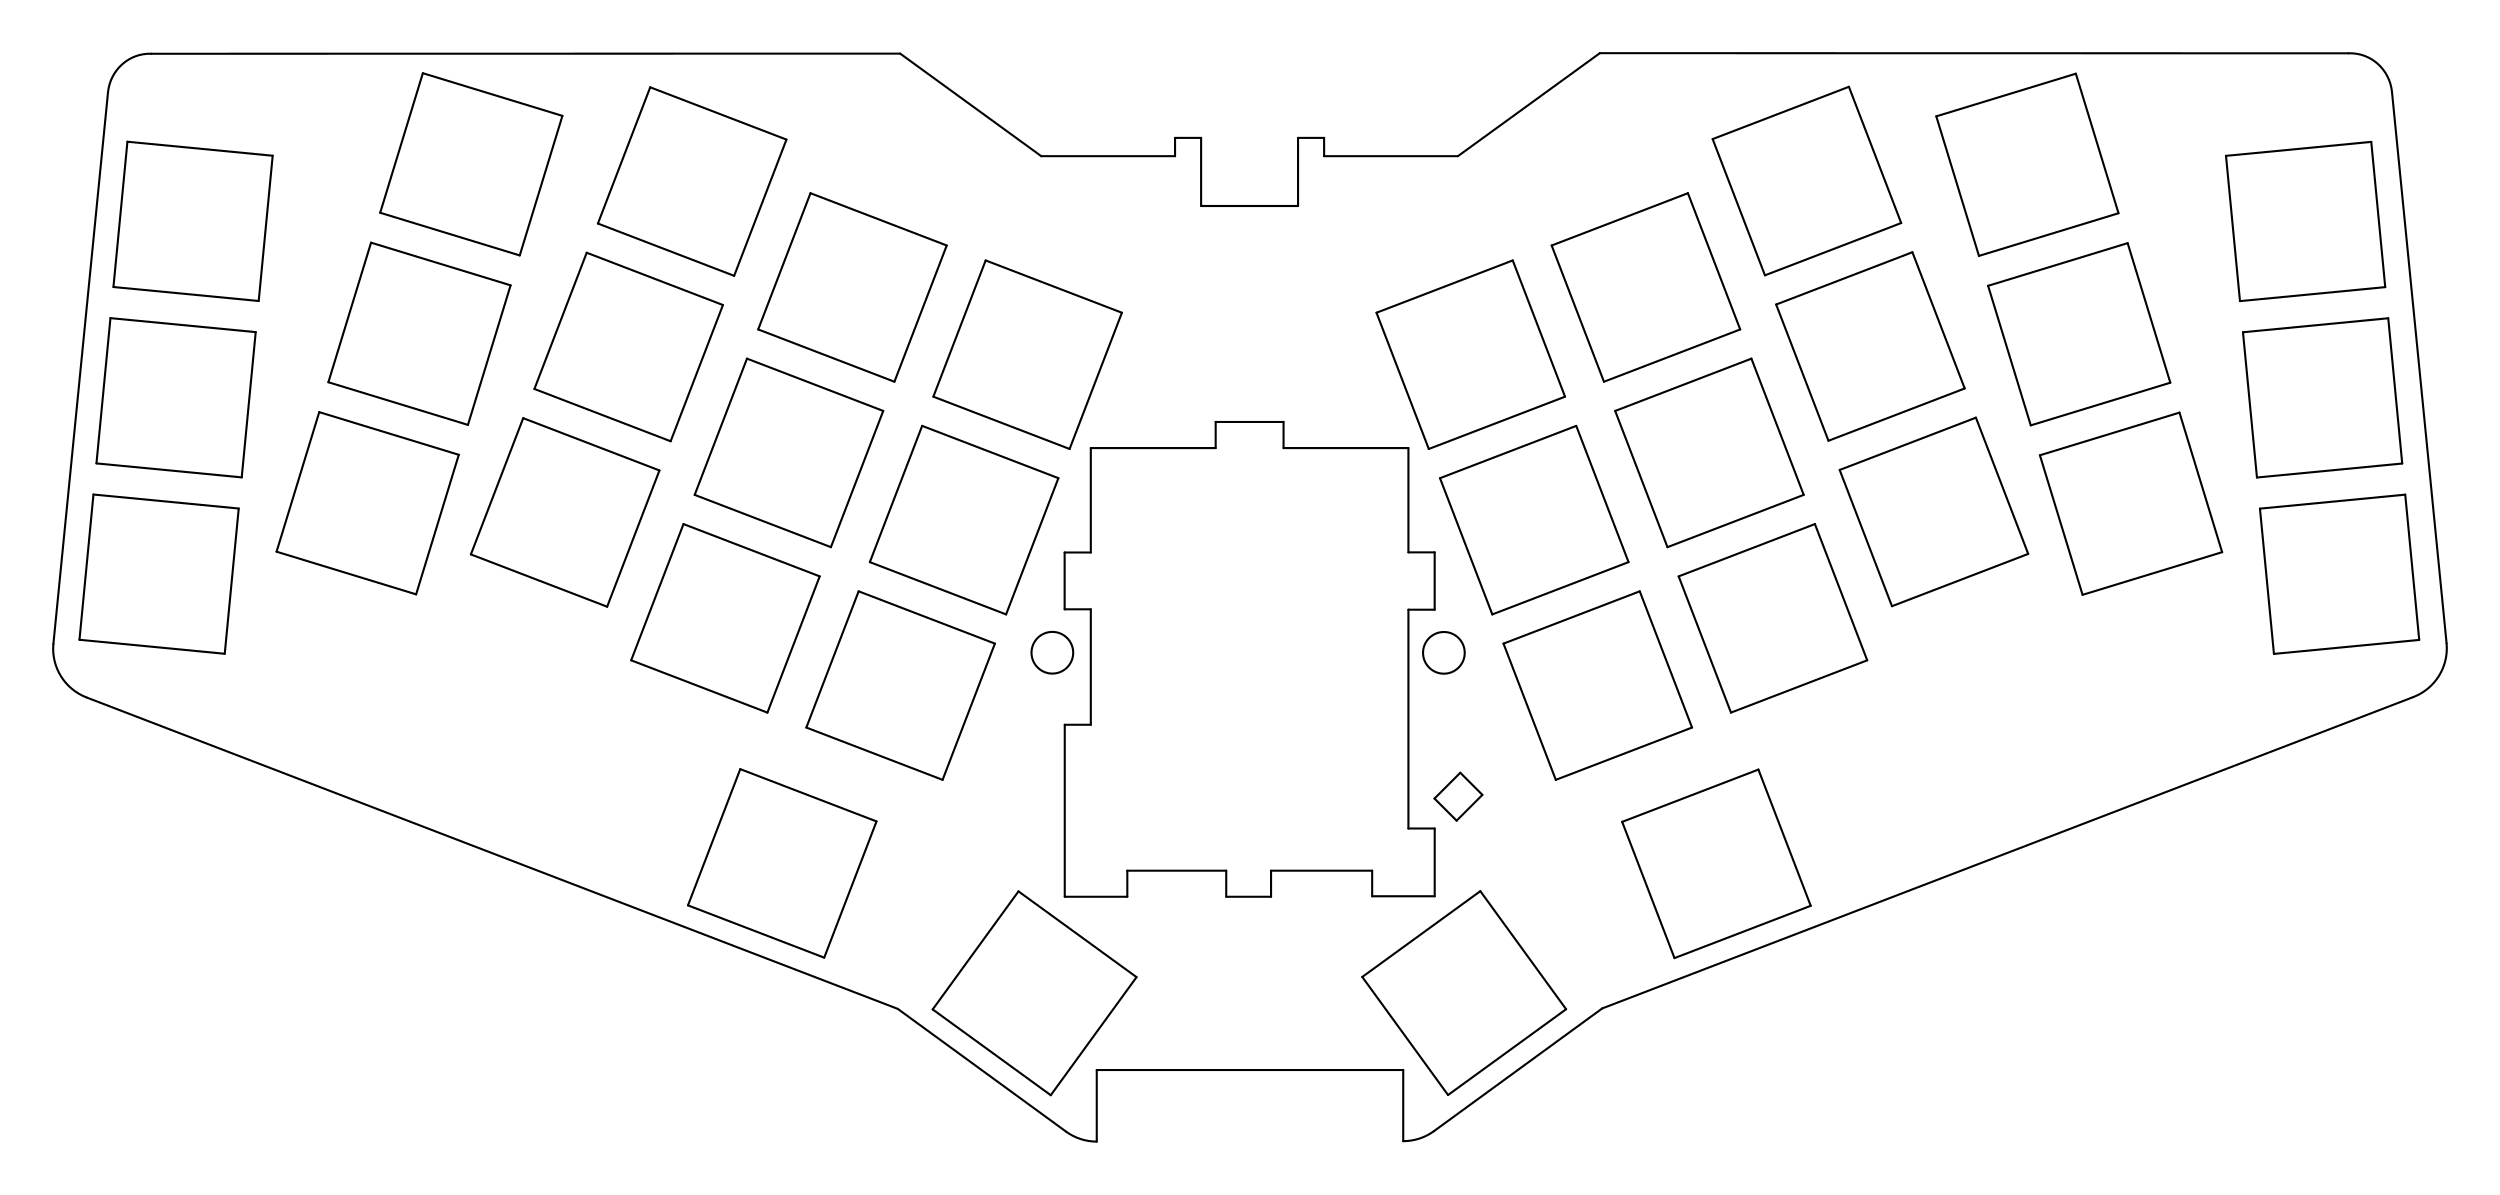 <?xml version="1.0" encoding="UTF-8" standalone="no"?>
<svg
   version="1.1"
   width="239.83mm"
   height="114.617mm"
   viewBox="0 0 2.3983016e+08 1.1461715e+08"
   id="svg716"
   xmlns="http://www.w3.org/2000/svg"
   xmlns:svg="http://www.w3.org/2000/svg"
   xmlns:rdf="http://www.w3.org/1999/02/22-rdf-syntax-ns#"
   xmlns:cc="http://creativecommons.org/ns#"
   xmlns:dc="http://purl.org/dc/elements/1.1/">
  <defs
     id="defs720" />
  <title
     id="title2">SVG Picture created as TipperTF-brd.svg date 2021/12/05 20:09:24 </title>
  <desc
     id="desc4">Picture generated by PCBNEW </desc>
  <g
     style="fill:#000000;fill-opacity:1;stroke:#000000;stroke-linecap:round;stroke-linejoin:round;stroke-opacity:1"
     id="g6"
     transform="translate(4897814.7,5022075)" />
  <g
     style="fill:#000000;fill-opacity:0;stroke:#000000;stroke-width:0;stroke-linecap:round;stroke-linejoin:round;stroke-opacity:1"
     id="g8"
     transform="translate(4897814.7,5022075)" />
  <g
     style="fill:#000000;fill-opacity:0;stroke:#000000;stroke-width:200000;stroke-linecap:round;stroke-linejoin:round;stroke-miterlimit:4;stroke-dasharray:none;stroke-opacity:1"
     id="g12"
     transform="translate(4897814.7,5022075)">
    <path
       d="m 112737320,78508183 v 2498837"
       id="path10"
       style="stroke-width:200000;stroke-miterlimit:4;stroke-dasharray:none" />
  </g>
  <g
     style="fill:#000000;fill-opacity:0;stroke:#000000;stroke-width:200000;stroke-linecap:round;stroke-linejoin:round;stroke-miterlimit:4;stroke-dasharray:none;stroke-opacity:1"
     id="g20"
     transform="translate(4897814.7,5022075)">
    <path
       d="M 224571220,3807420 C 224363840,1653728 222554230,10000 220400570,91856"
       id="path14"
       style="stroke-width:200000;stroke-miterlimit:4;stroke-dasharray:none" />
    <path
       d="M 5463295,3850766 C 5670678,1697074 7480294,53346 9633946,135204"
       id="path16"
       style="stroke-width:200000;stroke-miterlimit:4;stroke-dasharray:none" />
    <path
       d="m 107827260,8208184 h 2500000"
       id="path18"
       style="stroke-width:200000;stroke-miterlimit:4;stroke-dasharray:none" />
  </g>
  <g
     style="fill:#000000;fill-opacity:0;stroke:#000000;stroke-width:200000;stroke-linecap:round;stroke-linejoin:round;stroke-miterlimit:4;stroke-dasharray:none;stroke-opacity:1"
     id="g24"
     transform="translate(4897814.7,5022075)">
    <path
       d="m 99747259,47978183 2,-10017055"
       id="path22"
       style="stroke-width:200000;stroke-miterlimit:4;stroke-dasharray:none" />
  </g>
  <g
     style="fill:#000000;fill-opacity:0;stroke:#000000;stroke-width:200000;stroke-linecap:round;stroke-linejoin:round;stroke-miterlimit:4;stroke-dasharray:none;stroke-opacity:1"
     id="g36"
     transform="translate(4897814.7,5022075)">
    <path
       d="M 107827260,8208184 V 9958184"
       id="path26"
       style="stroke-width:200000;stroke-miterlimit:4;stroke-dasharray:none" />
    <path
       d="m 130215170,53468185 2520000,-2"
       id="path28"
       style="stroke-width:200000;stroke-miterlimit:4;stroke-dasharray:none" />
    <path
       d="M 148578790,77925 134962920,9958184"
       id="path30"
       style="stroke-width:200000;stroke-miterlimit:4;stroke-dasharray:none" />
    <path
       d="M 3410478,61889385 81225348,91761678"
       id="path32"
       style="stroke-width:200000;stroke-miterlimit:4;stroke-dasharray:none" />
    <path
       d="m 122127260,9958186 12835660,-2"
       id="path34"
       style="stroke-width:200000;stroke-miterlimit:4;stroke-dasharray:none" />
  </g>
  <g
     style="fill:#000000;fill-opacity:0;stroke:#000000;stroke-width:200000;stroke-linecap:round;stroke-linejoin:round;stroke-miterlimit:4;stroke-dasharray:none;stroke-opacity:1"
     id="g42"
     transform="translate(4897814.7,5022075)">
    <path
       d="m 126737260,78508187 v 2449999"
       id="path38"
       style="stroke-width:200000;stroke-miterlimit:4;stroke-dasharray:none" />
    <path
       d="m 111725170,35459194 6512090,-2"
       id="path40"
       style="stroke-width:200000;stroke-miterlimit:4;stroke-dasharray:none" />
  </g>
  <g
     style="fill:#000000;fill-opacity:0;stroke:#000000;stroke-width:200000;stroke-linecap:round;stroke-linejoin:round;stroke-miterlimit:4;stroke-dasharray:none;stroke-opacity:1"
     id="g46"
     transform="translate(4897814.7,5022075)">
    <path
       d="m 110327260,14738893 9300010,3"
       id="path44"
       style="stroke-width:200000;stroke-miterlimit:4;stroke-dasharray:none" />
  </g>
  <g
     style="fill:#000000;fill-opacity:0;stroke:#000000;stroke-width:200000;stroke-linecap:round;stroke-linejoin:round;stroke-miterlimit:4;stroke-dasharray:none;stroke-opacity:1"
     id="g52"
     transform="translate(4897814.7,5022075)">
    <path
       d="m 97247255,64508185 h 2500004"
       id="path48"
       style="stroke-width:200000;stroke-miterlimit:4;stroke-dasharray:none" />
    <path
       d="M 111725170,37961129 V 35459194"
       id="path50"
       style="stroke-width:200000;stroke-miterlimit:4;stroke-dasharray:none" />
  </g>
  <g
     style="fill:#000000;fill-opacity:0;stroke:#000000;stroke-width:200000;stroke-linecap:round;stroke-linejoin:round;stroke-miterlimit:4;stroke-dasharray:none;stroke-opacity:1"
     id="g58"
     transform="translate(4897814.7,5022075)">
    <path
       d="m 229809170,56698331 c 215350,2236462 -1087550,4341915 -3185130,5147706"
       id="path54"
       style="stroke-width:200000;stroke-miterlimit:4;stroke-dasharray:none" />
    <path
       d="M 229809170,56698331 224571220,3807420"
       id="path56"
       style="stroke-width:200000;stroke-miterlimit:4;stroke-dasharray:none" />
  </g>
  <g
     style="fill:#000000;fill-opacity:0;stroke:#000000;stroke-width:200000;stroke-linecap:round;stroke-linejoin:round;stroke-miterlimit:4;stroke-dasharray:none;stroke-opacity:1"
     id="g68"
     transform="translate(4897814.7,5022075)">
    <path
       d="M 117037320,81007020 V 78508183"
       id="path60"
       style="stroke-width:200000;stroke-miterlimit:4;stroke-dasharray:none" />
    <path
       d="m 137312610,71231755 -2474870,2474874"
       id="path62"
       style="stroke-width:200000;stroke-miterlimit:4;stroke-dasharray:none" />
    <path
       d="M 130215170,47968186 V 37961131"
       id="path64"
       style="stroke-width:200000;stroke-miterlimit:4;stroke-dasharray:none" />
    <path
       d="m 134837740,73706629 -2121330,-2121321"
       id="path66"
       style="stroke-width:200000;stroke-miterlimit:4;stroke-dasharray:none" />
  </g>
  <g
     style="fill:#000000;fill-opacity:0;stroke:#000000;stroke-width:200000;stroke-linecap:round;stroke-linejoin:round;stroke-miterlimit:4;stroke-dasharray:none;stroke-opacity:1"
     id="g74"
     transform="translate(4897814.7,5022075)">
    <path
       d="M 226624040,61846037 148809170,91718331"
       id="path70"
       style="stroke-width:200000;stroke-miterlimit:4;stroke-dasharray:none" />
    <path
       d="m 122127260,8208186 -2500000,-2"
       id="path72"
       style="stroke-width:200000;stroke-miterlimit:4;stroke-dasharray:none" />
  </g>
  <g
     style="fill:#000000;fill-opacity:0;stroke:#000000;stroke-width:200000;stroke-linecap:round;stroke-linejoin:round;stroke-miterlimit:4;stroke-dasharray:none;stroke-opacity:1"
     id="g78"
     transform="translate(4897814.7,5022075)">
    <path
       d="m 112737320,78508183 h -9490060"
       id="path76"
       style="stroke-width:200000;stroke-miterlimit:4;stroke-dasharray:none" />
  </g>
  <g
     style="fill:#000000;fill-opacity:0;stroke:#000000;stroke-width:200000;stroke-linecap:round;stroke-linejoin:round;stroke-miterlimit:4;stroke-dasharray:none;stroke-opacity:1"
     id="g86"
     transform="translate(4897814.7,5022075)">
    <path
       d="m 119627270,14738896 -10,-6530712"
       id="path80"
       style="stroke-width:200000;stroke-miterlimit:4;stroke-dasharray:none" />
    <path
       d="m 110327260,8208184 v 6530709"
       id="path82"
       style="stroke-width:200000;stroke-miterlimit:4;stroke-dasharray:none" />
    <circle
       cx="133617320"
       cy="57607020"
       r="2000000"
       id="circle84"
       style="stroke-width:200000;stroke-miterlimit:4;stroke-dasharray:none" />
  </g>
  <g
     style="fill:#000000;fill-opacity:0;stroke:#000000;stroke-width:200000;stroke-linecap:round;stroke-linejoin:round;stroke-miterlimit:4;stroke-dasharray:none;stroke-opacity:1"
     id="g96"
     transform="translate(4897814.7,5022075)">
    <path
       d="m 97247255,64508185 2,16499997"
       id="path88"
       style="stroke-width:200000;stroke-miterlimit:4;stroke-dasharray:none" />
    <path
       d="m 118237260,35459192 v 2501936"
       id="path90"
       style="stroke-width:200000;stroke-miterlimit:4;stroke-dasharray:none" />
    <path
       d="m 132716410,71585308 2474880,-2474874"
       id="path92"
       style="stroke-width:200000;stroke-miterlimit:4;stroke-dasharray:none" />
    <path
       d="m 132737260,80958183 -6000000,3"
       id="path94"
       style="stroke-width:200000;stroke-miterlimit:4;stroke-dasharray:none" />
  </g>
  <g
     style="fill:#000000;fill-opacity:0;stroke:#000000;stroke-width:200000;stroke-linecap:round;stroke-linejoin:round;stroke-miterlimit:4;stroke-dasharray:none;stroke-opacity:1"
     id="g100"
     transform="translate(4897814.7,5022075)">
    <path
       d="m 225347,56741679 c -215347,2236462 1087555,4341915 3185131,5147706"
       id="path98"
       style="stroke-width:200000;stroke-miterlimit:4;stroke-dasharray:none" />
  </g>
  <g
     style="fill:#000000;fill-opacity:0;stroke:#000000;stroke-width:200000;stroke-linecap:round;stroke-linejoin:round;stroke-miterlimit:4;stroke-dasharray:none;stroke-opacity:1"
     id="g108"
     transform="translate(4897814.7,5022075)">
    <path
       d="m 135191290,69110434 2121320,2121321"
       id="path102"
       style="stroke-width:200000;stroke-miterlimit:4;stroke-dasharray:none" />
    <path
       d="m 130215170,37961131 -11977910,-3"
       id="path104"
       style="stroke-width:200000;stroke-miterlimit:4;stroke-dasharray:none" />
    <path
       d="m 97235174,53429194 -5,-5451012"
       id="path106"
       style="stroke-width:200000;stroke-miterlimit:4;stroke-dasharray:none" />
  </g>
  <g
     style="fill:#000000;fill-opacity:0;stroke:#000000;stroke-width:200000;stroke-linecap:round;stroke-linejoin:round;stroke-miterlimit:4;stroke-dasharray:none;stroke-opacity:1"
     id="g116"
     transform="translate(4897814.7,5022075)">
    <path
       d="m 129717260,97628183 v 6823547"
       id="path110"
       style="stroke-width:200000;stroke-miterlimit:4;stroke-dasharray:none" />
    <path
       d="m 100317260,104495070 c -1055015,1230 -2083798,-333040 -2938034,-953670"
       id="path112"
       style="stroke-width:200000;stroke-miterlimit:4;stroke-dasharray:none" />
    <path
       d="M 122127260,8208186 V 9958186"
       id="path114"
       style="stroke-width:200000;stroke-miterlimit:4;stroke-dasharray:none" />
  </g>
  <g
     style="fill:#000000;fill-opacity:0;stroke:#000000;stroke-width:200000;stroke-linecap:round;stroke-linejoin:round;stroke-miterlimit:4;stroke-dasharray:none;stroke-opacity:1"
     id="g120"
     transform="translate(4897814.7,5022075)">
    <path
       d="m 132737260,74458184 v 6499999"
       id="path118"
       style="stroke-width:200000;stroke-miterlimit:4;stroke-dasharray:none" />
  </g>
  <g
     style="fill:#000000;fill-opacity:0;stroke:#000000;stroke-width:200000;stroke-linecap:round;stroke-linejoin:round;stroke-miterlimit:4;stroke-dasharray:none;stroke-opacity:1"
     id="g124"
     transform="translate(4897814.7,5022075)">
    <path
       d="M 220400570,91856 148578790,77925"
       id="path122"
       style="stroke-width:200000;stroke-miterlimit:4;stroke-dasharray:none" />
  </g>
  <g
     style="fill:#000000;fill-opacity:0;stroke:#000000;stroke-width:200000;stroke-linecap:round;stroke-linejoin:round;stroke-miterlimit:4;stroke-dasharray:none;stroke-opacity:1"
     id="g128"
     transform="translate(4897814.7,5022075)">
    <path
       d="m 99747259,47978183 -2512090,-1"
       id="path126"
       style="stroke-width:200000;stroke-miterlimit:4;stroke-dasharray:none" />
  </g>
  <g
     style="fill:#000000;fill-opacity:0;stroke:#000000;stroke-width:200000;stroke-linecap:round;stroke-linejoin:round;stroke-miterlimit:4;stroke-dasharray:none;stroke-opacity:1"
     id="g134"
     transform="translate(4897814.7,5022075)">
    <path
       d="m 129717260,104451730 c 1055010,1230 2083800,-333050 2938030,-953680"
       id="path130"
       style="stroke-width:200000;stroke-miterlimit:4;stroke-dasharray:none" />
    <path
       d="M 225347,56741679 5463295,3850766"
       id="path132"
       style="stroke-width:200000;stroke-miterlimit:4;stroke-dasharray:none" />
  </g>
  <g
     style="fill:#000000;fill-opacity:0;stroke:#000000;stroke-width:200000;stroke-linecap:round;stroke-linejoin:round;stroke-miterlimit:4;stroke-dasharray:none;stroke-opacity:1"
     id="g138"
     transform="translate(4897814.7,5022075)">
    <path
       d="m 112737320,81007020 h 4300000"
       id="path136"
       style="stroke-width:200000;stroke-miterlimit:4;stroke-dasharray:none" />
  </g>
  <g
     style="fill:#000000;fill-opacity:0;stroke:#000000;stroke-width:200000;stroke-linecap:round;stroke-linejoin:round;stroke-miterlimit:4;stroke-dasharray:none;stroke-opacity:1"
     id="g146"
     transform="translate(4897814.7,5022075)">
    <circle
       cx="96057320"
       cy="57597020"
       r="2000000"
       id="circle140"
       style="stroke-width:200000;stroke-miterlimit:4;stroke-dasharray:none" />
    <path
       d="m 100317260,97628183 h 29400000"
       id="path142"
       style="stroke-width:200000;stroke-miterlimit:4;stroke-dasharray:none" />
    <path
       d="m 132735170,47968183 v 5500000"
       id="path144"
       style="stroke-width:200000;stroke-miterlimit:4;stroke-dasharray:none" />
  </g>
  <g
     style="fill:#000000;fill-opacity:0;stroke:#000000;stroke-width:200000;stroke-linecap:round;stroke-linejoin:round;stroke-miterlimit:4;stroke-dasharray:none;stroke-opacity:1"
     id="g150"
     transform="translate(4897814.7,5022075)">
    <path
       d="m 111725170,37961129 -11977909,-1"
       id="path148"
       style="stroke-width:200000;stroke-miterlimit:4;stroke-dasharray:none" />
  </g>
  <g
     style="fill:#000000;fill-opacity:0;stroke:#000000;stroke-width:200000;stroke-linecap:round;stroke-linejoin:round;stroke-miterlimit:4;stroke-dasharray:none;stroke-opacity:1"
     id="g156"
     transform="translate(4897814.7,5022075)">
    <path
       d="m 132735170,47968183 -2520000,3"
       id="path152"
       style="stroke-width:200000;stroke-miterlimit:4;stroke-dasharray:none" />
    <path
       d="M 9633946,135204 81455731,121273"
       id="path154"
       style="stroke-width:200000;stroke-miterlimit:4;stroke-dasharray:none" />
  </g>
  <g
     style="fill:#000000;fill-opacity:0;stroke:#000000;stroke-width:200000;stroke-linecap:round;stroke-linejoin:round;stroke-miterlimit:4;stroke-dasharray:none;stroke-opacity:1"
     id="g160"
     transform="translate(4897814.7,5022075)">
    <path
       d="m 97247257,81008182 6000003,3"
       id="path158"
       style="stroke-width:200000;stroke-miterlimit:4;stroke-dasharray:none" />
  </g>
  <g
     style="fill:#000000;fill-opacity:0;stroke:#000000;stroke-width:200000;stroke-linecap:round;stroke-linejoin:round;stroke-miterlimit:4;stroke-dasharray:none;stroke-opacity:1"
     id="g166"
     transform="translate(4897814.7,5022075)">
    <path
       d="m 107827260,9958184 -12835665,2"
       id="path162"
       style="stroke-width:200000;stroke-miterlimit:4;stroke-dasharray:none" />
    <path
       d="M 81455731,121273 94991595,9958186"
       id="path164"
       style="stroke-width:200000;stroke-miterlimit:4;stroke-dasharray:none" />
  </g>
  <g
     style="fill:#000000;fill-opacity:0;stroke:#000000;stroke-width:200000;stroke-linecap:round;stroke-linejoin:round;stroke-miterlimit:4;stroke-dasharray:none;stroke-opacity:1"
     id="g174"
     transform="translate(4897814.7,5022075)">
    <path
       d="m 97235174,53429194 2512086,1"
       id="path168"
       style="stroke-width:200000;stroke-miterlimit:4;stroke-dasharray:none" />
    <path
       d="M 130215170,74458183 V 53468185"
       id="path170"
       style="stroke-width:200000;stroke-miterlimit:4;stroke-dasharray:none" />
    <path
       d="m 99747260,53429195 -1,11078990"
       id="path172"
       style="stroke-width:200000;stroke-miterlimit:4;stroke-dasharray:none" />
  </g>
  <g
     style="fill:#000000;fill-opacity:0;stroke:#000000;stroke-width:200000;stroke-linecap:round;stroke-linejoin:round;stroke-miterlimit:4;stroke-dasharray:none;stroke-opacity:1"
     id="g178"
     transform="translate(4897814.7,5022075)">
    <path
       d="M 100317260,104495070 V 97628183"
       id="path176"
       style="stroke-width:200000;stroke-miterlimit:4;stroke-dasharray:none" />
  </g>
  <g
     style="fill:#000000;fill-opacity:0;stroke:#000000;stroke-width:200000;stroke-linecap:round;stroke-linejoin:round;stroke-miterlimit:4;stroke-dasharray:none;stroke-opacity:1"
     id="g184"
     transform="translate(4897814.7,5022075)">
    <path
       d="m 117037320,78508183 9699940,4"
       id="path180"
       style="stroke-width:200000;stroke-miterlimit:4;stroke-dasharray:none" />
    <path
       d="m 132737260,74458184 -2522090,-1"
       id="path182"
       style="stroke-width:200000;stroke-miterlimit:4;stroke-dasharray:none" />
  </g>
  <g
     style="fill:#000000;fill-opacity:0;stroke:#000000;stroke-width:200000;stroke-linecap:round;stroke-linejoin:round;stroke-miterlimit:4;stroke-dasharray:none;stroke-opacity:1"
     id="g190"
     transform="translate(4897814.7,5022075)">
    <path
       d="M 132655290,103498050 148809170,91718331"
       id="path186"
       style="stroke-width:200000;stroke-miterlimit:4;stroke-dasharray:none" />
    <path
       d="M 97379226,103541400 81225348,91761678"
       id="path188"
       style="stroke-width:200000;stroke-miterlimit:4;stroke-dasharray:none" />
  </g>
  <g
     style="fill:#000000;fill-opacity:0;stroke:#000000;stroke-width:200000;stroke-linecap:round;stroke-linejoin:round;stroke-miterlimit:4;stroke-dasharray:none;stroke-opacity:1"
     id="g714"
     transform="translate(4897814.7,5022075)">
    <path
       d="m 103247260,78508183 v 2500002"
       id="path192"
       style="stroke-width:200000;stroke-miterlimit:4;stroke-dasharray:none" />
    <path
       d="M 74171752,86849943 79188904,73779817"
       id="path194"
       style="stroke-width:200000;stroke-miterlimit:4;stroke-dasharray:none" />
    <path
       d="M 79188904,73779817 66118778,68762665"
       id="path196"
       style="stroke-width:200000;stroke-miterlimit:4;stroke-dasharray:none" />
    <path
       d="m 61101626,81832791 13070126,5017152"
       id="path198"
       style="stroke-width:200000;stroke-miterlimit:4;stroke-dasharray:none" />
    <path
       d="M 66118778,68762665 61101626,81832791"
       id="path200"
       style="stroke-width:200000;stroke-miterlimit:4;stroke-dasharray:none" />
    <path
       d="M 168808910,81872791 163791750,68802665"
       id="path202"
       style="stroke-width:200000;stroke-miterlimit:4;stroke-dasharray:none" />
    <path
       d="m 163791750,68802665 -13070120,5017152"
       id="path204"
       style="stroke-width:200000;stroke-miterlimit:4;stroke-dasharray:none" />
    <path
       d="m 155738780,86889943 13070130,-5017152"
       id="path206"
       style="stroke-width:200000;stroke-miterlimit:4;stroke-dasharray:none" />
    <path
       d="m 150721630,73819817 5017150,13070126"
       id="path208"
       style="stroke-width:200000;stroke-miterlimit:4;stroke-dasharray:none" />
    <path
       d="M 7327165,8575873 5985324,22511420"
       id="path210"
       style="stroke-width:200000;stroke-miterlimit:4;stroke-dasharray:none" />
    <path
       d="m 5985324,22511420 13935547,1341841"
       id="path212"
       style="stroke-width:200000;stroke-miterlimit:4;stroke-dasharray:none" />
    <path
       d="M 19920871,23853261 21262712,9917714"
       id="path214"
       style="stroke-width:200000;stroke-miterlimit:4;stroke-dasharray:none" />
    <path
       d="M 21262712,9917714 7327165,8575873"
       id="path216"
       style="stroke-width:200000;stroke-miterlimit:4;stroke-dasharray:none" />
    <path
       d="M 5697789,25497610 4355948,39433157"
       id="path218"
       style="stroke-width:200000;stroke-miterlimit:4;stroke-dasharray:none" />
    <path
       d="m 4355948,39433157 13935547,1341841"
       id="path220"
       style="stroke-width:200000;stroke-miterlimit:4;stroke-dasharray:none" />
    <path
       d="M 18291495,40774998 19633336,26839451"
       id="path222"
       style="stroke-width:200000;stroke-miterlimit:4;stroke-dasharray:none" />
    <path
       d="M 19633336,26839451 5697789,25497610"
       id="path224"
       style="stroke-width:200000;stroke-miterlimit:4;stroke-dasharray:none" />
    <path
       d="M 4068411,42419344 2726570,56354891"
       id="path226"
       style="stroke-width:200000;stroke-miterlimit:4;stroke-dasharray:none" />
    <path
       d="m 2726570,56354891 13935547,1341841"
       id="path228"
       style="stroke-width:200000;stroke-miterlimit:4;stroke-dasharray:none" />
    <path
       d="M 16662117,57696732 18003958,43761185"
       id="path230"
       style="stroke-width:200000;stroke-miterlimit:4;stroke-dasharray:none" />
    <path
       d="M 18003958,43761185 4068411,42419344"
       id="path232"
       style="stroke-width:200000;stroke-miterlimit:4;stroke-dasharray:none" />
    <path
       d="M 35668373,2001206 31575169,15389472"
       id="path234"
       style="stroke-width:200000;stroke-miterlimit:4;stroke-dasharray:none" />
    <path
       d="m 31575169,15389472 13388266,4093204"
       id="path236"
       style="stroke-width:200000;stroke-miterlimit:4;stroke-dasharray:none" />
    <path
       d="M 44963435,19482676 49056639,6094410"
       id="path238"
       style="stroke-width:200000;stroke-miterlimit:4;stroke-dasharray:none" />
    <path
       d="M 49056639,6094410 35668373,2001206"
       id="path240"
       style="stroke-width:200000;stroke-miterlimit:4;stroke-dasharray:none" />
    <path
       d="M 30698055,18258390 26604851,31646656"
       id="path242"
       style="stroke-width:200000;stroke-miterlimit:4;stroke-dasharray:none" />
    <path
       d="m 26604851,31646656 13388266,4093204"
       id="path244"
       style="stroke-width:200000;stroke-miterlimit:4;stroke-dasharray:none" />
    <path
       d="M 39993117,35739860 44086321,22351594"
       id="path246"
       style="stroke-width:200000;stroke-miterlimit:4;stroke-dasharray:none" />
    <path
       d="M 44086321,22351594 30698055,18258390"
       id="path248"
       style="stroke-width:200000;stroke-miterlimit:4;stroke-dasharray:none" />
    <path
       d="M 25727735,34515568 21634531,47903834"
       id="path250"
       style="stroke-width:200000;stroke-miterlimit:4;stroke-dasharray:none" />
    <path
       d="m 21634531,47903834 13388266,4093204"
       id="path252"
       style="stroke-width:200000;stroke-miterlimit:4;stroke-dasharray:none" />
    <path
       d="M 35022797,51997038 39116001,38608772"
       id="path254"
       style="stroke-width:200000;stroke-miterlimit:4;stroke-dasharray:none" />
    <path
       d="M 39116001,38608772 25727735,34515568"
       id="path256"
       style="stroke-width:200000;stroke-miterlimit:4;stroke-dasharray:none" />
    <path
       d="M 57478778,3352665 52461626,16422791"
       id="path258"
       style="stroke-width:200000;stroke-miterlimit:4;stroke-dasharray:none" />
    <path
       d="m 52461626,16422791 13070126,5017152"
       id="path260"
       style="stroke-width:200000;stroke-miterlimit:4;stroke-dasharray:none" />
    <path
       d="M 65531752,21439943 70548904,8369817"
       id="path262"
       style="stroke-width:200000;stroke-miterlimit:4;stroke-dasharray:none" />
    <path
       d="M 70548904,8369817 57478778,3352665"
       id="path264"
       style="stroke-width:200000;stroke-miterlimit:4;stroke-dasharray:none" />
    <path
       d="M 51386521,19223534 46369369,32293660"
       id="path266"
       style="stroke-width:200000;stroke-miterlimit:4;stroke-dasharray:none" />
    <path
       d="m 46369369,32293660 13070126,5017152"
       id="path268"
       style="stroke-width:200000;stroke-miterlimit:4;stroke-dasharray:none" />
    <path
       d="M 59439495,37310812 64456647,24240686"
       id="path270"
       style="stroke-width:200000;stroke-miterlimit:4;stroke-dasharray:none" />
    <path
       d="M 64456647,24240686 51386521,19223534"
       id="path272"
       style="stroke-width:200000;stroke-miterlimit:4;stroke-dasharray:none" />
    <path
       d="M 45294267,35094397 40277115,48164523"
       id="path274"
       style="stroke-width:200000;stroke-miterlimit:4;stroke-dasharray:none" />
    <path
       d="m 40277115,48164523 13070126,5017152"
       id="path276"
       style="stroke-width:200000;stroke-miterlimit:4;stroke-dasharray:none" />
    <path
       d="M 53347241,53181675 58364393,40111549"
       id="path278"
       style="stroke-width:200000;stroke-miterlimit:4;stroke-dasharray:none" />
    <path
       d="M 58364393,40111549 45294267,35094397"
       id="path280"
       style="stroke-width:200000;stroke-miterlimit:4;stroke-dasharray:none" />
    <path
       d="M 72854329,13512046 67837177,26582172"
       id="path282"
       style="stroke-width:200000;stroke-miterlimit:4;stroke-dasharray:none" />
    <path
       d="m 67837177,26582172 13070126,5017152"
       id="path284"
       style="stroke-width:200000;stroke-miterlimit:4;stroke-dasharray:none" />
    <path
       d="M 80907303,31599324 85924455,18529198"
       id="path286"
       style="stroke-width:200000;stroke-miterlimit:4;stroke-dasharray:none" />
    <path
       d="M 85924455,18529198 72854329,13512046"
       id="path288"
       style="stroke-width:200000;stroke-miterlimit:4;stroke-dasharray:none" />
    <path
       d="M 66762074,29382909 61744922,42453035"
       id="path290"
       style="stroke-width:200000;stroke-miterlimit:4;stroke-dasharray:none" />
    <path
       d="m 61744922,42453035 13070126,5017152"
       id="path292"
       style="stroke-width:200000;stroke-miterlimit:4;stroke-dasharray:none" />
    <path
       d="M 74815048,47470187 79832200,34400061"
       id="path294"
       style="stroke-width:200000;stroke-miterlimit:4;stroke-dasharray:none" />
    <path
       d="M 79832200,34400061 66762074,29382909"
       id="path296"
       style="stroke-width:200000;stroke-miterlimit:4;stroke-dasharray:none" />
    <path
       d="M 60669818,45253775 55652666,58323901"
       id="path298"
       style="stroke-width:200000;stroke-miterlimit:4;stroke-dasharray:none" />
    <path
       d="m 55652666,58323901 13070126,5017152"
       id="path300"
       style="stroke-width:200000;stroke-miterlimit:4;stroke-dasharray:none" />
    <path
       d="M 68722792,63341053 73739944,50270927"
       id="path302"
       style="stroke-width:200000;stroke-miterlimit:4;stroke-dasharray:none" />
    <path
       d="M 73739944,50270927 60669818,45253775"
       id="path304"
       style="stroke-width:200000;stroke-miterlimit:4;stroke-dasharray:none" />
    <path
       d="M 89658775,19962664 84641623,33032790"
       id="path306"
       style="stroke-width:200000;stroke-miterlimit:4;stroke-dasharray:none" />
    <path
       d="m 84641623,33032790 13070126,5017152"
       id="path308"
       style="stroke-width:200000;stroke-miterlimit:4;stroke-dasharray:none" />
    <path
       d="m 97711749,38049942 5017151,-13070126"
       id="path310"
       style="stroke-width:200000;stroke-miterlimit:4;stroke-dasharray:none" />
    <path
       d="M 102728900,24979816 89658775,19962664"
       id="path312"
       style="stroke-width:200000;stroke-miterlimit:4;stroke-dasharray:none" />
    <path
       d="M 83566523,35833533 78549371,48903659"
       id="path314"
       style="stroke-width:200000;stroke-miterlimit:4;stroke-dasharray:none" />
    <path
       d="m 78549371,48903659 13070126,5017152"
       id="path316"
       style="stroke-width:200000;stroke-miterlimit:4;stroke-dasharray:none" />
    <path
       d="M 91619497,53920811 96636649,40850685"
       id="path318"
       style="stroke-width:200000;stroke-miterlimit:4;stroke-dasharray:none" />
    <path
       d="M 96636649,40850685 83566523,35833533"
       id="path320"
       style="stroke-width:200000;stroke-miterlimit:4;stroke-dasharray:none" />
    <path
       d="M 77474270,51704400 72457118,64774526"
       id="path322"
       style="stroke-width:200000;stroke-miterlimit:4;stroke-dasharray:none" />
    <path
       d="m 72457118,64774526 13070126,5017152"
       id="path324"
       style="stroke-width:200000;stroke-miterlimit:4;stroke-dasharray:none" />
    <path
       d="M 85527244,69791678 90544396,56721552"
       id="path326"
       style="stroke-width:200000;stroke-miterlimit:4;stroke-dasharray:none" />
    <path
       d="M 90544396,56721552 77474270,51704400"
       id="path328"
       style="stroke-width:200000;stroke-miterlimit:4;stroke-dasharray:none" />
    <path
       d="M 92806640,80488687 84577646,91814925"
       id="path330"
       style="stroke-width:200000;stroke-miterlimit:4;stroke-dasharray:none" />
    <path
       d="m 84577646,91814925 11326238,8228995"
       id="path332"
       style="stroke-width:200000;stroke-miterlimit:4;stroke-dasharray:none" />
    <path
       d="m 95903884,100043920 8228996,-11326239"
       id="path334"
       style="stroke-width:200000;stroke-miterlimit:4;stroke-dasharray:none" />
    <path
       d="M 104132880,88717681 92806640,80488687"
       id="path336"
       style="stroke-width:200000;stroke-miterlimit:4;stroke-dasharray:none" />
    <path
       d="m 127152660,24978705 5017160,13070126"
       id="path338"
       style="stroke-width:200000;stroke-miterlimit:4;stroke-dasharray:none" />
    <path
       d="m 132169820,38048831 13070120,-5017152"
       id="path340"
       style="stroke-width:200000;stroke-miterlimit:4;stroke-dasharray:none" />
    <path
       d="M 145239940,33031679 140222790,19961553"
       id="path342"
       style="stroke-width:200000;stroke-miterlimit:4;stroke-dasharray:none" />
    <path
       d="m 140222790,19961553 -13070130,5017152"
       id="path344"
       style="stroke-width:200000;stroke-miterlimit:4;stroke-dasharray:none" />
    <path
       d="m 133244920,40849576 5017150,13070126"
       id="path346"
       style="stroke-width:200000;stroke-miterlimit:4;stroke-dasharray:none" />
    <path
       d="m 138262070,53919702 13070130,-5017152"
       id="path348"
       style="stroke-width:200000;stroke-miterlimit:4;stroke-dasharray:none" />
    <path
       d="M 151332200,48902550 146315050,35832424"
       id="path350"
       style="stroke-width:200000;stroke-miterlimit:4;stroke-dasharray:none" />
    <path
       d="m 146315050,35832424 -13070130,5017152"
       id="path352"
       style="stroke-width:200000;stroke-miterlimit:4;stroke-dasharray:none" />
    <path
       d="m 139337180,56720443 5017150,13070126"
       id="path354"
       style="stroke-width:200000;stroke-miterlimit:4;stroke-dasharray:none" />
    <path
       d="m 144354330,69790569 13070120,-5017152"
       id="path356"
       style="stroke-width:200000;stroke-miterlimit:4;stroke-dasharray:none" />
    <path
       d="M 157424450,64773417 152407300,51703291"
       id="path358"
       style="stroke-width:200000;stroke-miterlimit:4;stroke-dasharray:none" />
    <path
       d="m 152407300,51703291 -13070120,5017152"
       id="path360"
       style="stroke-width:200000;stroke-miterlimit:4;stroke-dasharray:none" />
    <path
       d="m 125787650,88697682 8228990,11326238"
       id="path362"
       style="stroke-width:200000;stroke-miterlimit:4;stroke-dasharray:none" />
    <path
       d="m 134016640,100023920 11326240,-8228994"
       id="path364"
       style="stroke-width:200000;stroke-miterlimit:4;stroke-dasharray:none" />
    <path
       d="M 145342880,91794926 137113880,80468688"
       id="path366"
       style="stroke-width:200000;stroke-miterlimit:4;stroke-dasharray:none" />
    <path
       d="m 137113880,80468688 -11326230,8228994"
       id="path368"
       style="stroke-width:200000;stroke-miterlimit:4;stroke-dasharray:none" />
    <path
       d="m 143957110,18528084 5017150,13070126"
       id="path370"
       style="stroke-width:200000;stroke-miterlimit:4;stroke-dasharray:none" />
    <path
       d="m 148974260,31598210 13070130,-5017152"
       id="path372"
       style="stroke-width:200000;stroke-miterlimit:4;stroke-dasharray:none" />
    <path
       d="M 162044390,26581058 157027240,13510932"
       id="path374"
       style="stroke-width:200000;stroke-miterlimit:4;stroke-dasharray:none" />
    <path
       d="m 157027240,13510932 -13070130,5017152"
       id="path376"
       style="stroke-width:200000;stroke-miterlimit:4;stroke-dasharray:none" />
    <path
       d="m 150049370,34398948 5017150,13070126"
       id="path378"
       style="stroke-width:200000;stroke-miterlimit:4;stroke-dasharray:none" />
    <path
       d="m 155066520,47469074 13070120,-5017152"
       id="path380"
       style="stroke-width:200000;stroke-miterlimit:4;stroke-dasharray:none" />
    <path
       d="M 168136640,42451922 163119490,29381796"
       id="path382"
       style="stroke-width:200000;stroke-miterlimit:4;stroke-dasharray:none" />
    <path
       d="m 163119490,29381796 -13070120,5017152"
       id="path384"
       style="stroke-width:200000;stroke-miterlimit:4;stroke-dasharray:none" />
    <path
       d="m 156141620,50269819 5017160,13070126"
       id="path386"
       style="stroke-width:200000;stroke-miterlimit:4;stroke-dasharray:none" />
    <path
       d="m 161158780,63339945 13070120,-5017152"
       id="path388"
       style="stroke-width:200000;stroke-miterlimit:4;stroke-dasharray:none" />
    <path
       d="M 174228900,58322793 169211750,45252667"
       id="path390"
       style="stroke-width:200000;stroke-miterlimit:4;stroke-dasharray:none" />
    <path
       d="m 169211750,45252667 -13070130,5017152"
       id="path392"
       style="stroke-width:200000;stroke-miterlimit:4;stroke-dasharray:none" />
    <path
       d="m 159401630,8319816 5017150,13070126"
       id="path394"
       style="stroke-width:200000;stroke-miterlimit:4;stroke-dasharray:none" />
    <path
       d="m 164418780,21389942 13070120,-5017152"
       id="path396"
       style="stroke-width:200000;stroke-miterlimit:4;stroke-dasharray:none" />
    <path
       d="M 177488900,16372790 172471750,3302664"
       id="path398"
       style="stroke-width:200000;stroke-miterlimit:4;stroke-dasharray:none" />
    <path
       d="M 172471750,3302664 159401630,8319816"
       id="path400"
       style="stroke-width:200000;stroke-miterlimit:4;stroke-dasharray:none" />
    <path
       d="m 165493880,24190685 5017150,13070126"
       id="path402"
       style="stroke-width:200000;stroke-miterlimit:4;stroke-dasharray:none" />
    <path
       d="m 170511030,37260811 13070130,-5017152"
       id="path404"
       style="stroke-width:200000;stroke-miterlimit:4;stroke-dasharray:none" />
    <path
       d="M 183581160,32243659 178564010,19173533"
       id="path406"
       style="stroke-width:200000;stroke-miterlimit:4;stroke-dasharray:none" />
    <path
       d="m 178564010,19173533 -13070130,5017152"
       id="path408"
       style="stroke-width:200000;stroke-miterlimit:4;stroke-dasharray:none" />
    <path
       d="m 171586140,40061554 5017150,13070126"
       id="path410"
       style="stroke-width:200000;stroke-miterlimit:4;stroke-dasharray:none" />
    <path
       d="m 176603290,53131680 13070120,-5017152"
       id="path412"
       style="stroke-width:200000;stroke-miterlimit:4;stroke-dasharray:none" />
    <path
       d="M 189673410,48114528 184656260,35044402"
       id="path414"
       style="stroke-width:200000;stroke-miterlimit:4;stroke-dasharray:none" />
    <path
       d="m 184656260,35044402 -13070120,5017152"
       id="path416"
       style="stroke-width:200000;stroke-miterlimit:4;stroke-dasharray:none" />
    <path
       d="m 180854530,6138772 4093200,13388266"
       id="path418"
       style="stroke-width:200000;stroke-miterlimit:4;stroke-dasharray:none" />
    <path
       d="m 184947730,19527038 13388270,-4093204"
       id="path420"
       style="stroke-width:200000;stroke-miterlimit:4;stroke-dasharray:none" />
    <path
       d="M 198336000,15433834 194242800,2045568"
       id="path422"
       style="stroke-width:200000;stroke-miterlimit:4;stroke-dasharray:none" />
    <path
       d="M 194242800,2045568 180854530,6138772"
       id="path424"
       style="stroke-width:200000;stroke-miterlimit:4;stroke-dasharray:none" />
    <path
       d="m 185824840,22395949 4093210,13388266"
       id="path426"
       style="stroke-width:200000;stroke-miterlimit:4;stroke-dasharray:none" />
    <path
       d="m 189918050,35784215 13388260,-4093204"
       id="path428"
       style="stroke-width:200000;stroke-miterlimit:4;stroke-dasharray:none" />
    <path
       d="M 203306310,31691011 199213110,18302745"
       id="path430"
       style="stroke-width:200000;stroke-miterlimit:4;stroke-dasharray:none" />
    <path
       d="m 199213110,18302745 -13388270,4093204"
       id="path432"
       style="stroke-width:200000;stroke-miterlimit:4;stroke-dasharray:none" />
    <path
       d="m 190795170,38653131 4093200,13388266"
       id="path434"
       style="stroke-width:200000;stroke-miterlimit:4;stroke-dasharray:none" />
    <path
       d="m 194888370,52041397 13388270,-4093204"
       id="path436"
       style="stroke-width:200000;stroke-miterlimit:4;stroke-dasharray:none" />
    <path
       d="M 208276640,47948193 204183430,34559927"
       id="path438"
       style="stroke-width:200000;stroke-miterlimit:4;stroke-dasharray:none" />
    <path
       d="m 204183430,34559927 -13388260,4093204"
       id="path440"
       style="stroke-width:200000;stroke-miterlimit:4;stroke-dasharray:none" />
    <path
       d="m 208646570,9929450 1341840,13935547"
       id="path442"
       style="stroke-width:200000;stroke-miterlimit:4;stroke-dasharray:none" />
    <path
       d="m 209988410,23864997 13935550,-1341841"
       id="path444"
       style="stroke-width:200000;stroke-miterlimit:4;stroke-dasharray:none" />
    <path
       d="M 223923960,22523156 222582120,8587609"
       id="path446"
       style="stroke-width:200000;stroke-miterlimit:4;stroke-dasharray:none" />
    <path
       d="M 222582120,8587609 208646570,9929450"
       id="path448"
       style="stroke-width:200000;stroke-miterlimit:4;stroke-dasharray:none" />
    <path
       d="m 210275940,26851186 1341840,13935547"
       id="path450"
       style="stroke-width:200000;stroke-miterlimit:4;stroke-dasharray:none" />
    <path
       d="m 211617780,40786733 13935550,-1341841"
       id="path452"
       style="stroke-width:200000;stroke-miterlimit:4;stroke-dasharray:none" />
    <path
       d="M 225553330,39444892 224211490,25509345"
       id="path454"
       style="stroke-width:200000;stroke-miterlimit:4;stroke-dasharray:none" />
    <path
       d="m 224211490,25509345 -13935550,1341841"
       id="path456"
       style="stroke-width:200000;stroke-miterlimit:4;stroke-dasharray:none" />
    <path
       d="m 211905330,43772921 1341840,13935547"
       id="path458"
       style="stroke-width:200000;stroke-miterlimit:4;stroke-dasharray:none" />
    <path
       d="m 213247170,57708468 13935540,-1341841"
       id="path460"
       style="stroke-width:200000;stroke-miterlimit:4;stroke-dasharray:none" />
    <path
       d="M 227182710,56366627 225840870,42431080"
       id="path462"
       style="stroke-width:200000;stroke-miterlimit:4;stroke-dasharray:none" />
    <path
       d="m 225840870,42431080 -13935540,1341841"
       id="path464"
       style="stroke-width:200000;stroke-miterlimit:4;stroke-dasharray:none" />
    <g
       id="g466"
       style="stroke-width:200000;stroke-miterlimit:4;stroke-dasharray:none" />
    <g
       id="g468"
       style="stroke-width:200000;stroke-miterlimit:4;stroke-dasharray:none" />
    <g
       id="g470"
       style="stroke-width:200000;stroke-miterlimit:4;stroke-dasharray:none" />
    <g
       id="g472"
       style="stroke-width:200000;stroke-miterlimit:4;stroke-dasharray:none" />
    <g
       id="g474"
       style="stroke-width:200000;stroke-miterlimit:4;stroke-dasharray:none" />
    <g
       id="g476"
       style="stroke-width:200000;stroke-miterlimit:4;stroke-dasharray:none" />
    <g
       id="g478"
       style="stroke-width:200000;stroke-miterlimit:4;stroke-dasharray:none" />
    <g
       id="g480"
       style="stroke-width:200000;stroke-miterlimit:4;stroke-dasharray:none" />
    <g
       id="g482"
       style="stroke-width:200000;stroke-miterlimit:4;stroke-dasharray:none" />
    <g
       id="g484"
       style="stroke-width:200000;stroke-miterlimit:4;stroke-dasharray:none" />
    <g
       id="g486"
       style="stroke-width:200000;stroke-miterlimit:4;stroke-dasharray:none" />
    <g
       id="g488"
       style="stroke-width:200000;stroke-miterlimit:4;stroke-dasharray:none" />
    <g
       id="g490"
       style="stroke-width:200000;stroke-miterlimit:4;stroke-dasharray:none" />
    <g
       id="g492"
       style="stroke-width:200000;stroke-miterlimit:4;stroke-dasharray:none" />
    <g
       id="g494"
       style="stroke-width:200000;stroke-miterlimit:4;stroke-dasharray:none" />
    <g
       id="g496"
       style="stroke-width:200000;stroke-miterlimit:4;stroke-dasharray:none" />
    <g
       id="g498"
       style="stroke-width:200000;stroke-miterlimit:4;stroke-dasharray:none" />
    <g
       id="g500"
       style="stroke-width:200000;stroke-miterlimit:4;stroke-dasharray:none" />
    <g
       id="g502"
       style="stroke-width:200000;stroke-miterlimit:4;stroke-dasharray:none" />
    <g
       id="g504"
       style="stroke-width:200000;stroke-miterlimit:4;stroke-dasharray:none" />
    <g
       id="g506"
       style="stroke-width:200000;stroke-miterlimit:4;stroke-dasharray:none" />
    <g
       id="g508"
       style="stroke-width:200000;stroke-miterlimit:4;stroke-dasharray:none" />
    <g
       id="g510"
       style="stroke-width:200000;stroke-miterlimit:4;stroke-dasharray:none" />
    <g
       id="g512"
       style="stroke-width:200000;stroke-miterlimit:4;stroke-dasharray:none" />
    <g
       id="g514"
       style="stroke-width:200000;stroke-miterlimit:4;stroke-dasharray:none" />
    <g
       id="g516"
       style="stroke-width:200000;stroke-miterlimit:4;stroke-dasharray:none" />
    <g
       id="g518"
       style="stroke-width:200000;stroke-miterlimit:4;stroke-dasharray:none" />
    <g
       id="g520"
       style="stroke-width:200000;stroke-miterlimit:4;stroke-dasharray:none" />
    <g
       id="g522"
       style="stroke-width:200000;stroke-miterlimit:4;stroke-dasharray:none" />
    <g
       id="g524"
       style="stroke-width:200000;stroke-miterlimit:4;stroke-dasharray:none" />
    <g
       id="g526"
       style="stroke-width:200000;stroke-miterlimit:4;stroke-dasharray:none" />
    <g
       id="g528"
       style="stroke-width:200000;stroke-miterlimit:4;stroke-dasharray:none" />
    <g
       id="g530"
       style="stroke-width:200000;stroke-miterlimit:4;stroke-dasharray:none" />
    <g
       id="g532"
       style="stroke-width:200000;stroke-miterlimit:4;stroke-dasharray:none" />
    <g
       id="g534"
       style="stroke-width:200000;stroke-miterlimit:4;stroke-dasharray:none" />
    <g
       id="g536"
       style="stroke-width:200000;stroke-miterlimit:4;stroke-dasharray:none" />
    <g
       id="g538"
       style="stroke-width:200000;stroke-miterlimit:4;stroke-dasharray:none" />
    <g
       id="g540"
       style="stroke-width:200000;stroke-miterlimit:4;stroke-dasharray:none" />
    <g
       id="g542"
       style="stroke-width:200000;stroke-miterlimit:4;stroke-dasharray:none" />
    <g
       id="g544"
       style="stroke-width:200000;stroke-miterlimit:4;stroke-dasharray:none" />
    <g
       id="g546"
       style="stroke-width:200000;stroke-miterlimit:4;stroke-dasharray:none" />
    <g
       id="g548"
       style="stroke-width:200000;stroke-miterlimit:4;stroke-dasharray:none" />
    <g
       id="g550"
       style="stroke-width:200000;stroke-miterlimit:4;stroke-dasharray:none" />
    <g
       id="g552"
       style="stroke-width:200000;stroke-miterlimit:4;stroke-dasharray:none" />
    <g
       id="g554"
       style="stroke-width:200000;stroke-miterlimit:4;stroke-dasharray:none" />
    <g
       id="g556"
       style="stroke-width:200000;stroke-miterlimit:4;stroke-dasharray:none" />
    <g
       id="g558"
       style="stroke-width:200000;stroke-miterlimit:4;stroke-dasharray:none" />
    <g
       id="g560"
       style="stroke-width:200000;stroke-miterlimit:4;stroke-dasharray:none" />
    <g
       id="g562"
       style="stroke-width:200000;stroke-miterlimit:4;stroke-dasharray:none" />
    <g
       id="g564"
       style="stroke-width:200000;stroke-miterlimit:4;stroke-dasharray:none" />
    <g
       id="g566"
       style="stroke-width:200000;stroke-miterlimit:4;stroke-dasharray:none" />
    <g
       id="g568"
       style="stroke-width:200000;stroke-miterlimit:4;stroke-dasharray:none" />
    <g
       id="g570"
       style="stroke-width:200000;stroke-miterlimit:4;stroke-dasharray:none" />
    <g
       id="g572"
       style="stroke-width:200000;stroke-miterlimit:4;stroke-dasharray:none" />
    <g
       id="g574"
       style="stroke-width:200000;stroke-miterlimit:4;stroke-dasharray:none" />
    <g
       id="g576"
       style="stroke-width:200000;stroke-miterlimit:4;stroke-dasharray:none" />
    <g
       id="g578"
       style="stroke-width:200000;stroke-miterlimit:4;stroke-dasharray:none" />
    <g
       id="g580"
       style="stroke-width:200000;stroke-miterlimit:4;stroke-dasharray:none" />
    <g
       id="g582"
       style="stroke-width:200000;stroke-miterlimit:4;stroke-dasharray:none" />
    <g
       id="g584"
       style="stroke-width:200000;stroke-miterlimit:4;stroke-dasharray:none" />
    <g
       id="g586"
       style="stroke-width:200000;stroke-miterlimit:4;stroke-dasharray:none" />
    <g
       id="g588"
       style="stroke-width:200000;stroke-miterlimit:4;stroke-dasharray:none" />
    <g
       id="g590"
       style="stroke-width:200000;stroke-miterlimit:4;stroke-dasharray:none" />
    <g
       id="g592"
       style="stroke-width:200000;stroke-miterlimit:4;stroke-dasharray:none" />
    <g
       id="g594"
       style="stroke-width:200000;stroke-miterlimit:4;stroke-dasharray:none" />
    <g
       id="g596"
       style="stroke-width:200000;stroke-miterlimit:4;stroke-dasharray:none" />
    <g
       id="g598"
       style="stroke-width:200000;stroke-miterlimit:4;stroke-dasharray:none" />
    <g
       id="g600"
       style="stroke-width:200000;stroke-miterlimit:4;stroke-dasharray:none" />
    <g
       id="g602"
       style="stroke-width:200000;stroke-miterlimit:4;stroke-dasharray:none" />
    <g
       id="g604"
       style="stroke-width:200000;stroke-miterlimit:4;stroke-dasharray:none" />
    <g
       id="g606"
       style="stroke-width:200000;stroke-miterlimit:4;stroke-dasharray:none" />
    <g
       id="g608"
       style="stroke-width:200000;stroke-miterlimit:4;stroke-dasharray:none" />
    <g
       id="g610"
       style="stroke-width:200000;stroke-miterlimit:4;stroke-dasharray:none" />
    <g
       id="g612"
       style="stroke-width:200000;stroke-miterlimit:4;stroke-dasharray:none" />
    <g
       id="g614"
       style="stroke-width:200000;stroke-miterlimit:4;stroke-dasharray:none" />
    <g
       id="g616"
       style="stroke-width:200000;stroke-miterlimit:4;stroke-dasharray:none" />
    <g
       id="g618"
       style="stroke-width:200000;stroke-miterlimit:4;stroke-dasharray:none" />
    <g
       id="g620"
       style="stroke-width:200000;stroke-miterlimit:4;stroke-dasharray:none" />
    <g
       id="g622"
       style="stroke-width:200000;stroke-miterlimit:4;stroke-dasharray:none" />
    <g
       id="g624"
       style="stroke-width:200000;stroke-miterlimit:4;stroke-dasharray:none" />
    <g
       id="g626"
       style="stroke-width:200000;stroke-miterlimit:4;stroke-dasharray:none" />
    <g
       id="g628"
       style="stroke-width:200000;stroke-miterlimit:4;stroke-dasharray:none" />
    <g
       id="g630"
       style="stroke-width:200000;stroke-miterlimit:4;stroke-dasharray:none" />
    <g
       id="g632"
       style="stroke-width:200000;stroke-miterlimit:4;stroke-dasharray:none" />
    <g
       id="g634"
       style="stroke-width:200000;stroke-miterlimit:4;stroke-dasharray:none" />
    <g
       id="g636"
       style="stroke-width:200000;stroke-miterlimit:4;stroke-dasharray:none" />
    <g
       id="g638"
       style="stroke-width:200000;stroke-miterlimit:4;stroke-dasharray:none" />
    <g
       id="g640"
       style="stroke-width:200000;stroke-miterlimit:4;stroke-dasharray:none" />
    <g
       id="g642"
       style="stroke-width:200000;stroke-miterlimit:4;stroke-dasharray:none" />
    <g
       id="g644"
       style="stroke-width:200000;stroke-miterlimit:4;stroke-dasharray:none" />
    <g
       id="g646"
       style="stroke-width:200000;stroke-miterlimit:4;stroke-dasharray:none" />
    <g
       id="g648"
       style="stroke-width:200000;stroke-miterlimit:4;stroke-dasharray:none" />
    <g
       id="g650"
       style="stroke-width:200000;stroke-miterlimit:4;stroke-dasharray:none" />
    <g
       id="g652"
       style="stroke-width:200000;stroke-miterlimit:4;stroke-dasharray:none" />
    <g
       id="g654"
       style="stroke-width:200000;stroke-miterlimit:4;stroke-dasharray:none" />
    <g
       id="g656"
       style="stroke-width:200000;stroke-miterlimit:4;stroke-dasharray:none" />
    <g
       id="g658"
       style="stroke-width:200000;stroke-miterlimit:4;stroke-dasharray:none" />
    <g
       id="g660"
       style="stroke-width:200000;stroke-miterlimit:4;stroke-dasharray:none" />
    <g
       id="g662"
       style="stroke-width:200000;stroke-miterlimit:4;stroke-dasharray:none" />
    <g
       id="g664"
       style="stroke-width:200000;stroke-miterlimit:4;stroke-dasharray:none" />
    <g
       id="g666"
       style="stroke-width:200000;stroke-miterlimit:4;stroke-dasharray:none" />
    <g
       id="g668"
       style="stroke-width:200000;stroke-miterlimit:4;stroke-dasharray:none" />
    <g
       id="g670"
       style="stroke-width:200000;stroke-miterlimit:4;stroke-dasharray:none" />
    <g
       id="g672"
       style="stroke-width:200000;stroke-miterlimit:4;stroke-dasharray:none" />
    <g
       id="g674"
       style="stroke-width:200000;stroke-miterlimit:4;stroke-dasharray:none" />
    <g
       id="g676"
       style="stroke-width:200000;stroke-miterlimit:4;stroke-dasharray:none" />
    <g
       id="g678"
       style="stroke-width:200000;stroke-miterlimit:4;stroke-dasharray:none" />
    <g
       id="g680"
       style="stroke-width:200000;stroke-miterlimit:4;stroke-dasharray:none" />
    <g
       id="g682"
       style="stroke-width:200000;stroke-miterlimit:4;stroke-dasharray:none" />
    <g
       id="g684"
       style="stroke-width:200000;stroke-miterlimit:4;stroke-dasharray:none" />
    <g
       id="g686"
       style="stroke-width:200000;stroke-miterlimit:4;stroke-dasharray:none" />
    <g
       id="g688"
       style="stroke-width:200000;stroke-miterlimit:4;stroke-dasharray:none" />
    <g
       id="g690"
       style="stroke-width:200000;stroke-miterlimit:4;stroke-dasharray:none" />
    <g
       id="g692"
       style="stroke-width:200000;stroke-miterlimit:4;stroke-dasharray:none" />
    <g
       id="g694"
       style="stroke-width:200000;stroke-miterlimit:4;stroke-dasharray:none" />
    <g
       id="g696"
       style="stroke-width:200000;stroke-miterlimit:4;stroke-dasharray:none" />
    <g
       id="g698"
       style="stroke-width:200000;stroke-miterlimit:4;stroke-dasharray:none" />
    <g
       id="g700"
       style="stroke-width:200000;stroke-miterlimit:4;stroke-dasharray:none" />
    <g
       id="g702"
       style="stroke-width:200000;stroke-miterlimit:4;stroke-dasharray:none" />
    <g
       id="g704"
       style="stroke-width:200000;stroke-miterlimit:4;stroke-dasharray:none" />
    <g
       id="g706"
       style="stroke-width:200000;stroke-miterlimit:4;stroke-dasharray:none" />
    <g
       id="g708"
       style="stroke-width:200000;stroke-miterlimit:4;stroke-dasharray:none" />
    <g
       id="g710"
       style="stroke-width:200000;stroke-miterlimit:4;stroke-dasharray:none" />
    <g
       id="g712"
       style="stroke-width:200000;stroke-miterlimit:4;stroke-dasharray:none" />
  </g>
</svg>
